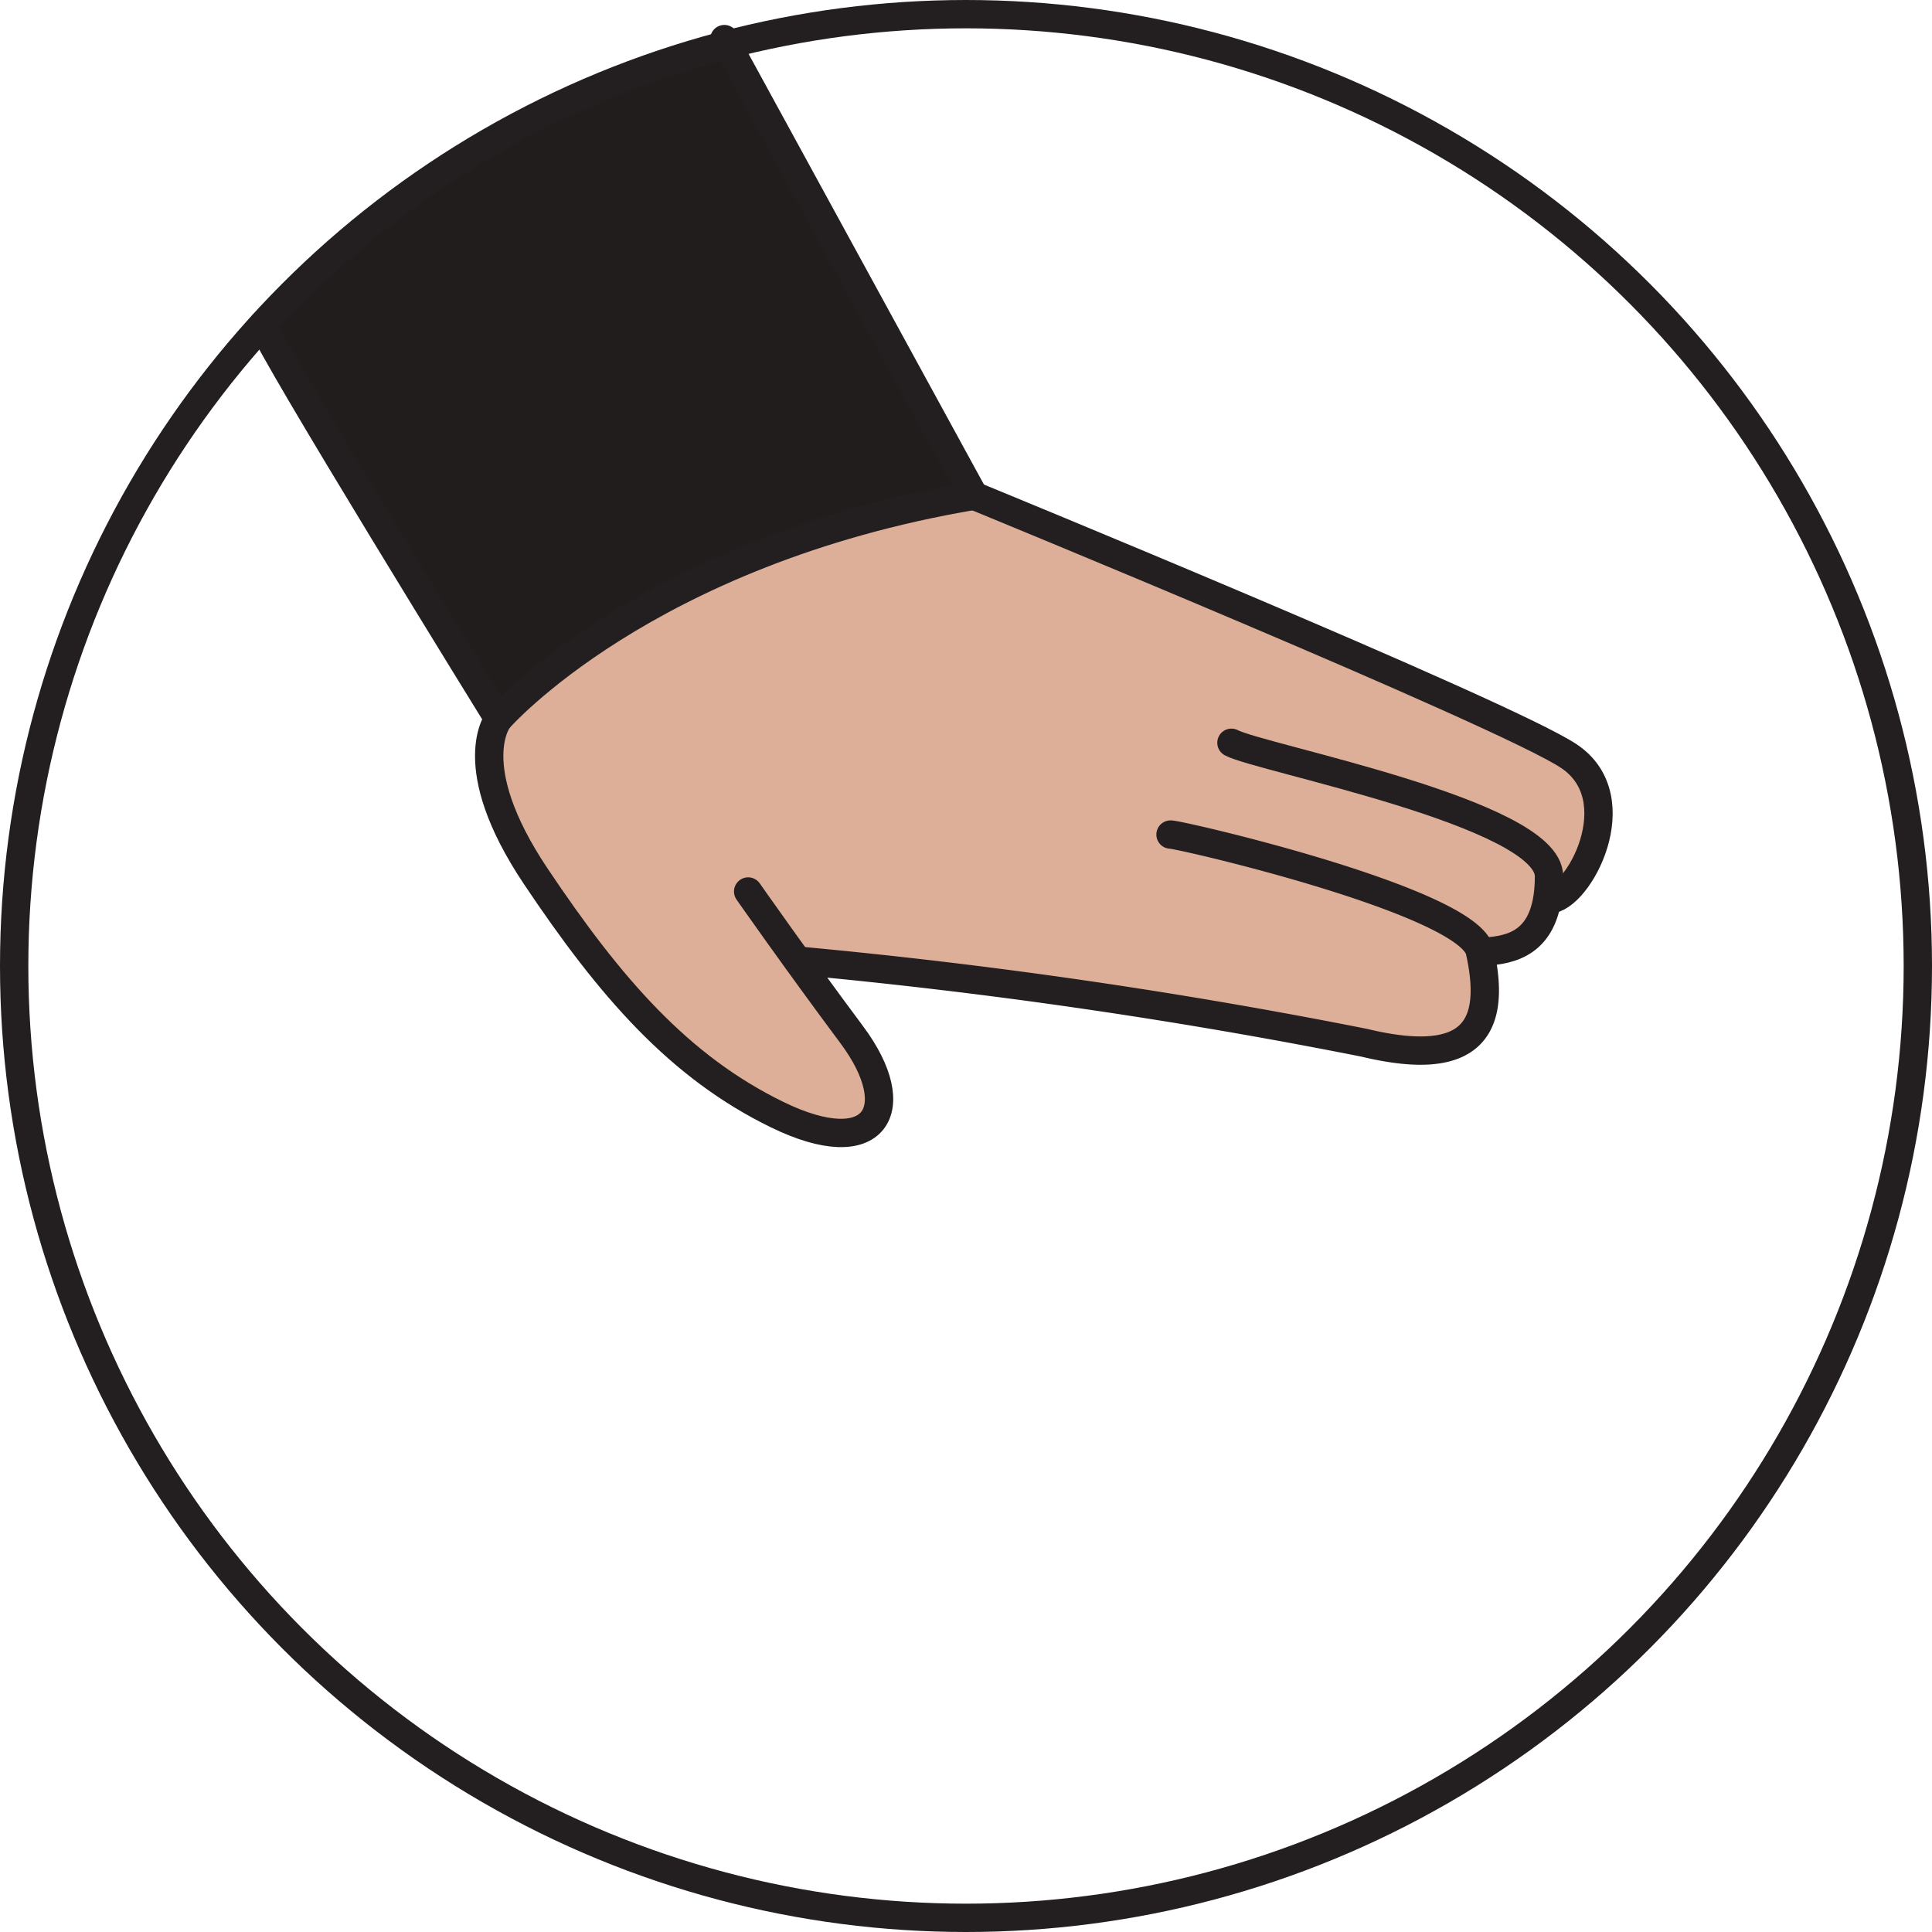 <svg xmlns="http://www.w3.org/2000/svg" viewBox="0 0 68.2 68.2"><defs><style>.cls-1{fill:#ddaf99;}.cls-2{fill:#211d1c;}.cls-3{fill:none;stroke:#231f20;stroke-linecap:round;stroke-linejoin:round;}</style></defs><g id="Capa_2" data-name="Capa 2"><g id="Layer_2" data-name="Layer 2"><path class="cls-1" d="M34.38,17.84l5.12,1.78,8.85,3.76,4.06,1.82,3.53,2s.87,2.8-.2,3.67a5.16,5.16,0,0,0-1.45,1.79l-1.7.9s-.17,1.15-.18,1.36a3.74,3.74,0,0,1-.58,1.63,4.82,4.82,0,0,1-2.4.52L45,36.16l-6.08-1-5.55-.75-5.07-.35,1.25,1.7c.14.19,1.36,2.2,1.36,2.2l0,1.47a6.47,6.47,0,0,1-1.38.52,12.34,12.34,0,0,1-1.64-.47c-.39-.17-2.27-1.26-2.27-1.26l-3-2.57s-1.67-1.93-2-2.42-2-2.87-2.28-3.37-1-3.68-1-3.68l.81-1.34,6.07-4.12,4.92-2,5.31-1.28Z"/><path class="cls-2" d="M25.48,1.61a31.26,31.26,0,0,0-16,10.19l3.75,6.35,4.42,7.23,4.7-3.61,3.18-1.64,3.59-1.35,3.64-.88,1.39-.69L25.48,1.61"/><path class="cls-3" d="M9.28,11.46c.18.75,8.32,13.92,8.32,13.92s5.15-5.91,16.78-7.88L25.57,1.38"/><path class="cls-3" d="M17.6,25.38S16.28,27,18.91,30.93s5.06,6.73,8.53,8.42,4.59-.19,2.63-2.82-3.66-5.06-3.66-5.06"/><path class="cls-3" d="M34.38,17.5s18.75,7.69,21,9.19.33,5.06-.7,5.06"/><path class="cls-3" d="M43.47,26.22c1,.54,11.21,2.49,11.21,4.71s-1.15,2.56-2.09,2.65"/><path class="cls-3" d="M41.32,29.46c.36,0,10.53,2.36,10.92,4.12.57,2.58-.13,4.18-4.08,3.23a194.5,194.5,0,0,0-20-2.9"/><circle class="cls-3" cx="34.1" cy="34.1" r="33.6"/></g></g></svg>
